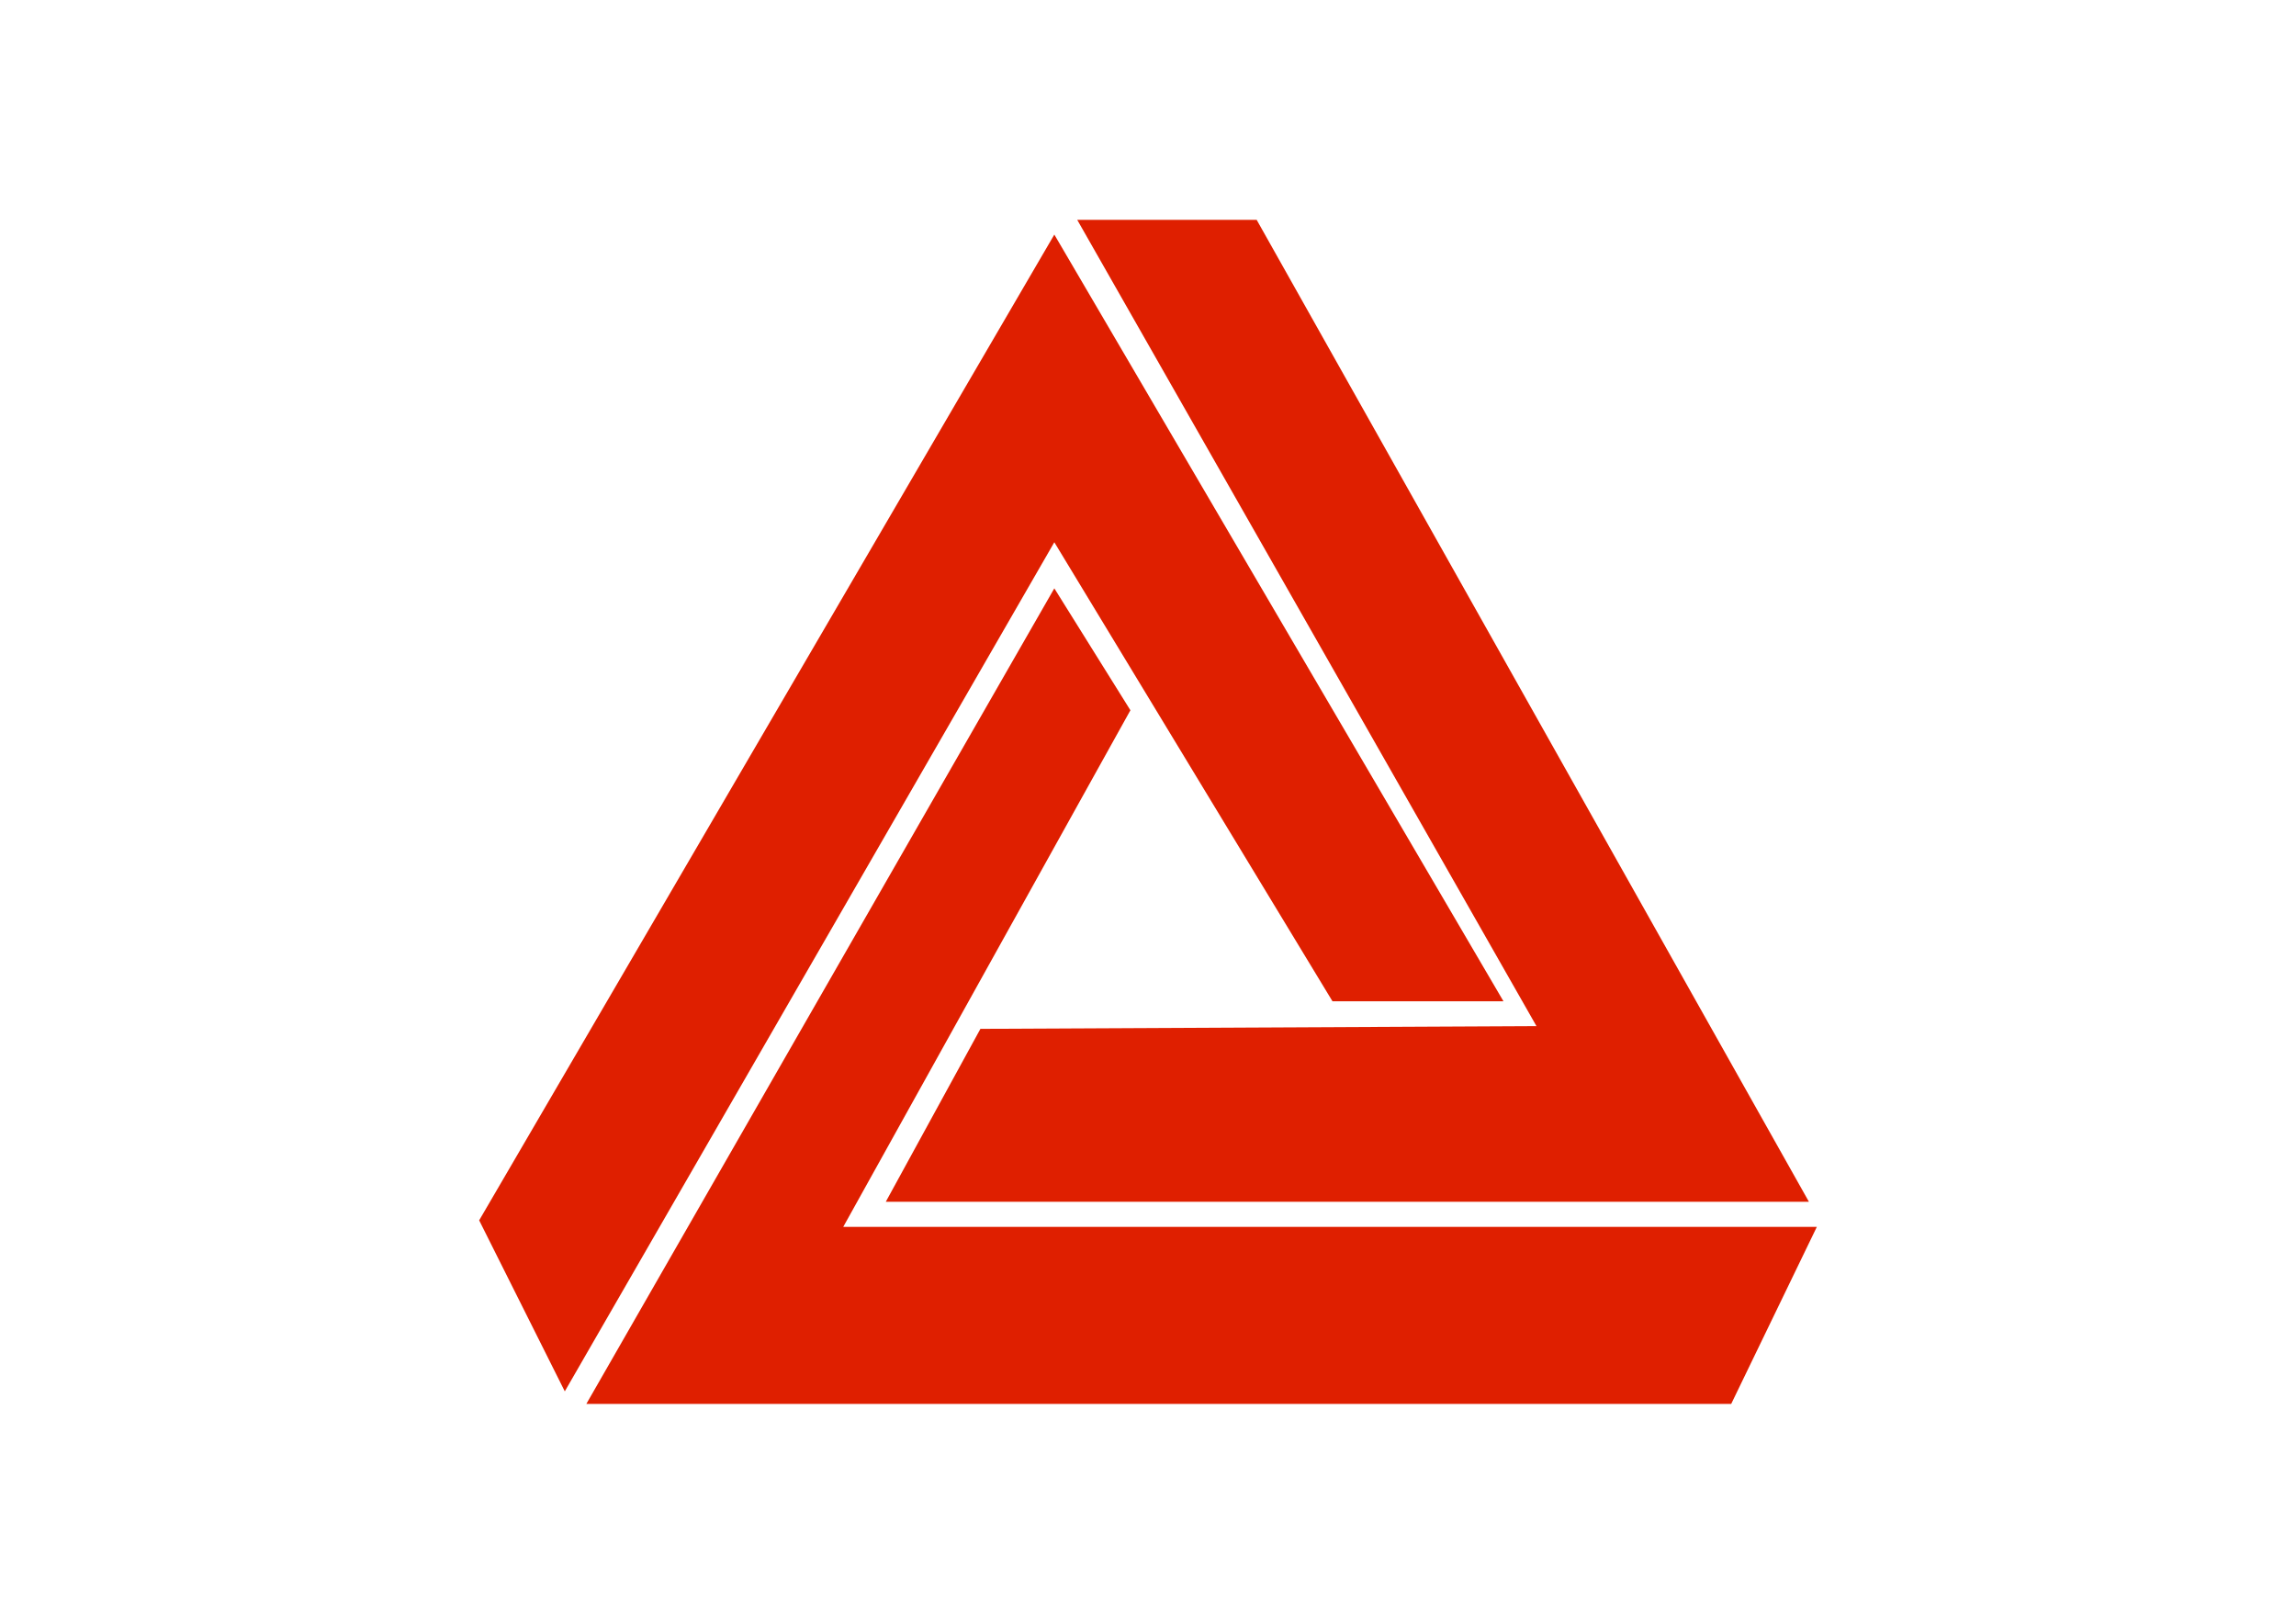 <?xml version="1.0" encoding="utf-8"?>
<!-- Generator: Adobe Illustrator 27.0.0, SVG Export Plug-In . SVG Version: 6.00 Build 0)  -->
<svg version="1.1" id="Layer_1" xmlns="http://www.w3.org/2000/svg" xmlns:xlink="http://www.w3.org/1999/xlink" x="0px" y="0px"
	 viewBox="0 0 841.9 595.3" style="enable-background:new 0 0 841.9 595.3;" xml:space="preserve">
<style type="text/css">
	.st0{fill:#DF1F00;}
</style>
<g>
	<polygon class="st0" points="395,80.6 460.8,80.6 663.3,440.6 324.8,440.6 359.5,377.2 563.4,376.2 	"/>
	<polygon class="st0" points="386.6,86 551.3,367.1 488.6,367.1 386.6,198.8 207.1,510.1 175.7,447.4 	"/>
	<polygon class="st0" points="386.6,215.7 414.5,260.4 309.2,449.8 666.2,449.8 634.8,514.7 215,514.7 	"/>
</g>
</svg>
